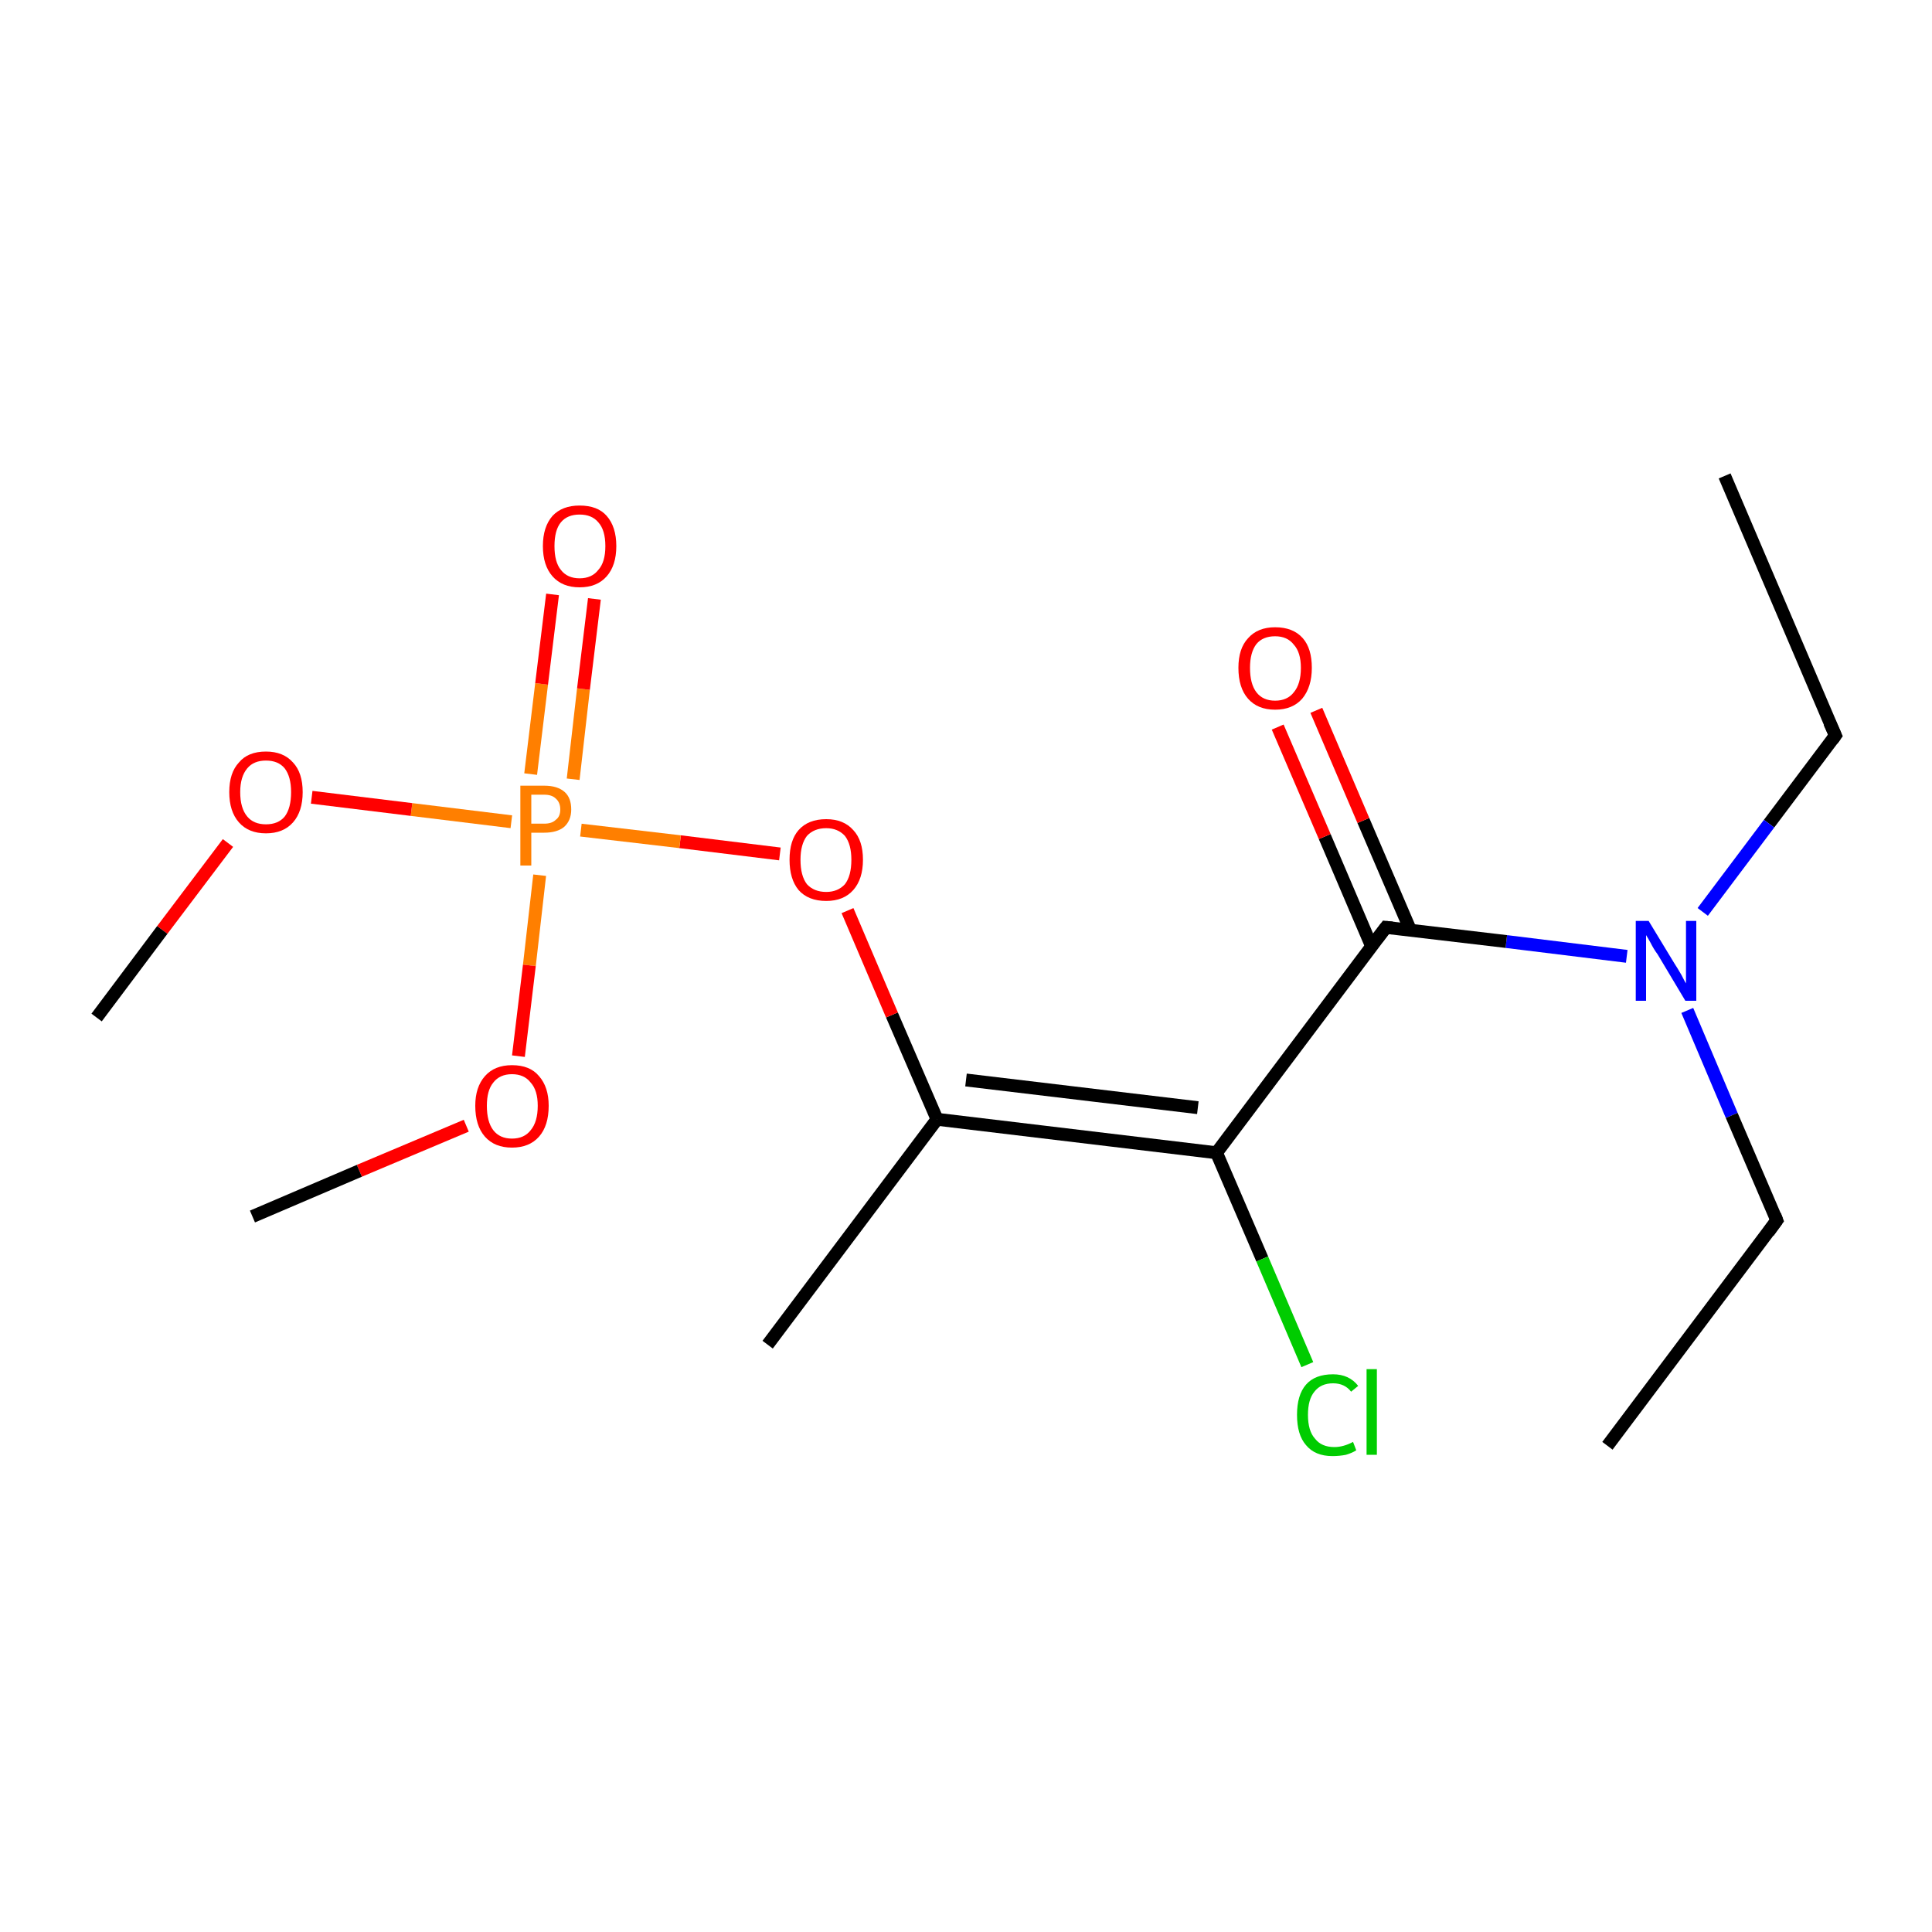<?xml version='1.0' encoding='iso-8859-1'?>
<svg version='1.1' baseProfile='full'
              xmlns='http://www.w3.org/2000/svg'
                      xmlns:rdkit='http://www.rdkit.org/xml'
                      xmlns:xlink='http://www.w3.org/1999/xlink'
                  xml:space='preserve'
width='300px' height='300px' viewBox='0 0 300 300'>
<!-- END OF HEADER -->
<rect style='opacity:1.0;fill:#FFFFFF;stroke:none' width='300.0' height='300.0' x='0.0' y='0.0'> </rect>
<path class='bond-0 atom-0 atom-1' d='M 267.8,73.9 L 285.0,114.2' style='fill:none;fill-rule:evenodd;stroke:#000000;stroke-width:2.0px;stroke-linecap:butt;stroke-linejoin:miter;stroke-opacity:1' />
<path class='bond-1 atom-1 atom-2' d='M 285.0,114.2 L 274.7,127.9' style='fill:none;fill-rule:evenodd;stroke:#000000;stroke-width:2.0px;stroke-linecap:butt;stroke-linejoin:miter;stroke-opacity:1' />
<path class='bond-1 atom-1 atom-2' d='M 274.7,127.9 L 264.4,141.6' style='fill:none;fill-rule:evenodd;stroke:#0000FF;stroke-width:2.0px;stroke-linecap:butt;stroke-linejoin:miter;stroke-opacity:1' />
<path class='bond-2 atom-2 atom-3' d='M 262.0,156.9 L 268.9,173.2' style='fill:none;fill-rule:evenodd;stroke:#0000FF;stroke-width:2.0px;stroke-linecap:butt;stroke-linejoin:miter;stroke-opacity:1' />
<path class='bond-2 atom-2 atom-3' d='M 268.9,173.2 L 275.9,189.5' style='fill:none;fill-rule:evenodd;stroke:#000000;stroke-width:2.0px;stroke-linecap:butt;stroke-linejoin:miter;stroke-opacity:1' />
<path class='bond-3 atom-3 atom-4' d='M 275.9,189.5 L 249.6,224.5' style='fill:none;fill-rule:evenodd;stroke:#000000;stroke-width:2.0px;stroke-linecap:butt;stroke-linejoin:miter;stroke-opacity:1' />
<path class='bond-4 atom-2 atom-5' d='M 252.6,148.5 L 233.9,146.2' style='fill:none;fill-rule:evenodd;stroke:#0000FF;stroke-width:2.0px;stroke-linecap:butt;stroke-linejoin:miter;stroke-opacity:1' />
<path class='bond-4 atom-2 atom-5' d='M 233.9,146.2 L 215.2,144.0' style='fill:none;fill-rule:evenodd;stroke:#000000;stroke-width:2.0px;stroke-linecap:butt;stroke-linejoin:miter;stroke-opacity:1' />
<path class='bond-5 atom-5 atom-6' d='M 219.0,144.4 L 211.7,127.4' style='fill:none;fill-rule:evenodd;stroke:#000000;stroke-width:2.0px;stroke-linecap:butt;stroke-linejoin:miter;stroke-opacity:1' />
<path class='bond-5 atom-5 atom-6' d='M 211.7,127.4 L 204.4,110.3' style='fill:none;fill-rule:evenodd;stroke:#FF0000;stroke-width:2.0px;stroke-linecap:butt;stroke-linejoin:miter;stroke-opacity:1' />
<path class='bond-5 atom-5 atom-6' d='M 213.0,147.0 L 205.7,129.9' style='fill:none;fill-rule:evenodd;stroke:#000000;stroke-width:2.0px;stroke-linecap:butt;stroke-linejoin:miter;stroke-opacity:1' />
<path class='bond-5 atom-5 atom-6' d='M 205.7,129.9 L 198.4,112.9' style='fill:none;fill-rule:evenodd;stroke:#FF0000;stroke-width:2.0px;stroke-linecap:butt;stroke-linejoin:miter;stroke-opacity:1' />
<path class='bond-6 atom-5 atom-7' d='M 215.2,144.0 L 188.9,179.0' style='fill:none;fill-rule:evenodd;stroke:#000000;stroke-width:2.0px;stroke-linecap:butt;stroke-linejoin:miter;stroke-opacity:1' />
<path class='bond-7 atom-7 atom-8' d='M 188.9,179.0 L 196.0,195.5' style='fill:none;fill-rule:evenodd;stroke:#000000;stroke-width:2.0px;stroke-linecap:butt;stroke-linejoin:miter;stroke-opacity:1' />
<path class='bond-7 atom-7 atom-8' d='M 196.0,195.5 L 203.0,211.9' style='fill:none;fill-rule:evenodd;stroke:#00CC00;stroke-width:2.0px;stroke-linecap:butt;stroke-linejoin:miter;stroke-opacity:1' />
<path class='bond-8 atom-7 atom-9' d='M 188.9,179.0 L 145.5,173.8' style='fill:none;fill-rule:evenodd;stroke:#000000;stroke-width:2.0px;stroke-linecap:butt;stroke-linejoin:miter;stroke-opacity:1' />
<path class='bond-8 atom-7 atom-9' d='M 186.0,172.0 L 150.0,167.7' style='fill:none;fill-rule:evenodd;stroke:#000000;stroke-width:2.0px;stroke-linecap:butt;stroke-linejoin:miter;stroke-opacity:1' />
<path class='bond-9 atom-9 atom-10' d='M 145.5,173.8 L 119.2,208.8' style='fill:none;fill-rule:evenodd;stroke:#000000;stroke-width:2.0px;stroke-linecap:butt;stroke-linejoin:miter;stroke-opacity:1' />
<path class='bond-10 atom-9 atom-11' d='M 145.5,173.8 L 138.5,157.6' style='fill:none;fill-rule:evenodd;stroke:#000000;stroke-width:2.0px;stroke-linecap:butt;stroke-linejoin:miter;stroke-opacity:1' />
<path class='bond-10 atom-9 atom-11' d='M 138.5,157.6 L 131.6,141.4' style='fill:none;fill-rule:evenodd;stroke:#FF0000;stroke-width:2.0px;stroke-linecap:butt;stroke-linejoin:miter;stroke-opacity:1' />
<path class='bond-11 atom-11 atom-12' d='M 121.1,132.6 L 105.6,130.7' style='fill:none;fill-rule:evenodd;stroke:#FF0000;stroke-width:2.0px;stroke-linecap:butt;stroke-linejoin:miter;stroke-opacity:1' />
<path class='bond-11 atom-11 atom-12' d='M 105.6,130.7 L 90.2,128.9' style='fill:none;fill-rule:evenodd;stroke:#FF7F00;stroke-width:2.0px;stroke-linecap:butt;stroke-linejoin:miter;stroke-opacity:1' />
<path class='bond-12 atom-12 atom-13' d='M 89.0,121.0 L 90.6,107.0' style='fill:none;fill-rule:evenodd;stroke:#FF7F00;stroke-width:2.0px;stroke-linecap:butt;stroke-linejoin:miter;stroke-opacity:1' />
<path class='bond-12 atom-12 atom-13' d='M 90.6,107.0 L 92.3,93.0' style='fill:none;fill-rule:evenodd;stroke:#FF0000;stroke-width:2.0px;stroke-linecap:butt;stroke-linejoin:miter;stroke-opacity:1' />
<path class='bond-12 atom-12 atom-13' d='M 82.4,120.2 L 84.1,106.2' style='fill:none;fill-rule:evenodd;stroke:#FF7F00;stroke-width:2.0px;stroke-linecap:butt;stroke-linejoin:miter;stroke-opacity:1' />
<path class='bond-12 atom-12 atom-13' d='M 84.1,106.2 L 85.8,92.3' style='fill:none;fill-rule:evenodd;stroke:#FF0000;stroke-width:2.0px;stroke-linecap:butt;stroke-linejoin:miter;stroke-opacity:1' />
<path class='bond-13 atom-12 atom-14' d='M 83.8,135.9 L 82.2,149.9' style='fill:none;fill-rule:evenodd;stroke:#FF7F00;stroke-width:2.0px;stroke-linecap:butt;stroke-linejoin:miter;stroke-opacity:1' />
<path class='bond-13 atom-12 atom-14' d='M 82.2,149.9 L 80.5,164.0' style='fill:none;fill-rule:evenodd;stroke:#FF0000;stroke-width:2.0px;stroke-linecap:butt;stroke-linejoin:miter;stroke-opacity:1' />
<path class='bond-14 atom-14 atom-15' d='M 72.4,174.8 L 55.8,181.8' style='fill:none;fill-rule:evenodd;stroke:#FF0000;stroke-width:2.0px;stroke-linecap:butt;stroke-linejoin:miter;stroke-opacity:1' />
<path class='bond-14 atom-14 atom-15' d='M 55.8,181.8 L 39.2,188.9' style='fill:none;fill-rule:evenodd;stroke:#000000;stroke-width:2.0px;stroke-linecap:butt;stroke-linejoin:miter;stroke-opacity:1' />
<path class='bond-15 atom-12 atom-16' d='M 79.4,127.6 L 63.9,125.7' style='fill:none;fill-rule:evenodd;stroke:#FF7F00;stroke-width:2.0px;stroke-linecap:butt;stroke-linejoin:miter;stroke-opacity:1' />
<path class='bond-15 atom-12 atom-16' d='M 63.9,125.7 L 48.4,123.8' style='fill:none;fill-rule:evenodd;stroke:#FF0000;stroke-width:2.0px;stroke-linecap:butt;stroke-linejoin:miter;stroke-opacity:1' />
<path class='bond-16 atom-16 atom-17' d='M 35.4,130.9 L 25.2,144.4' style='fill:none;fill-rule:evenodd;stroke:#FF0000;stroke-width:2.0px;stroke-linecap:butt;stroke-linejoin:miter;stroke-opacity:1' />
<path class='bond-16 atom-16 atom-17' d='M 25.2,144.4 L 15.0,158.0' style='fill:none;fill-rule:evenodd;stroke:#000000;stroke-width:2.0px;stroke-linecap:butt;stroke-linejoin:miter;stroke-opacity:1' />
<path d='M 284.1,112.2 L 285.0,114.2 L 284.5,114.9' style='fill:none;stroke:#000000;stroke-width:2.0px;stroke-linecap:butt;stroke-linejoin:miter;stroke-miterlimit:10;stroke-opacity:1;' />
<path d='M 275.6,188.7 L 275.9,189.5 L 274.6,191.3' style='fill:none;stroke:#000000;stroke-width:2.0px;stroke-linecap:butt;stroke-linejoin:miter;stroke-miterlimit:10;stroke-opacity:1;' />
<path d='M 216.2,144.1 L 215.2,144.0 L 213.9,145.7' style='fill:none;stroke:#000000;stroke-width:2.0px;stroke-linecap:butt;stroke-linejoin:miter;stroke-miterlimit:10;stroke-opacity:1;' />
<path class='atom-2' d='M 256.0 143.0
L 260.0 149.6
Q 260.4 150.2, 261.1 151.4
Q 261.7 152.6, 261.8 152.7
L 261.8 143.0
L 263.4 143.0
L 263.4 155.4
L 261.7 155.4
L 257.4 148.2
Q 256.8 147.4, 256.3 146.4
Q 255.8 145.5, 255.6 145.2
L 255.6 155.4
L 254.0 155.4
L 254.0 143.0
L 256.0 143.0
' fill='#0000FF'/>
<path class='atom-6' d='M 192.3 103.7
Q 192.3 100.7, 193.8 99.1
Q 195.3 97.4, 198.0 97.4
Q 200.8 97.4, 202.3 99.1
Q 203.7 100.7, 203.7 103.7
Q 203.7 106.7, 202.2 108.5
Q 200.7 110.2, 198.0 110.2
Q 195.3 110.2, 193.8 108.5
Q 192.3 106.8, 192.3 103.7
M 198.0 108.8
Q 199.9 108.8, 200.9 107.5
Q 202.0 106.2, 202.0 103.7
Q 202.0 101.3, 200.9 100.1
Q 199.9 98.8, 198.0 98.8
Q 196.1 98.8, 195.1 100.0
Q 194.1 101.3, 194.1 103.7
Q 194.1 106.2, 195.1 107.5
Q 196.1 108.8, 198.0 108.8
' fill='#FF0000'/>
<path class='atom-8' d='M 201.4 219.7
Q 201.4 216.6, 202.8 215.0
Q 204.2 213.4, 207.0 213.4
Q 209.5 213.4, 210.9 215.2
L 209.8 216.1
Q 208.8 214.8, 207.0 214.8
Q 205.1 214.8, 204.1 216.1
Q 203.1 217.3, 203.1 219.7
Q 203.1 222.2, 204.2 223.4
Q 205.2 224.7, 207.2 224.7
Q 208.6 224.7, 210.1 223.9
L 210.6 225.2
Q 210.0 225.6, 209.0 225.9
Q 208.0 226.1, 206.9 226.1
Q 204.2 226.1, 202.8 224.4
Q 201.4 222.8, 201.4 219.7
' fill='#00CC00'/>
<path class='atom-8' d='M 212.2 212.6
L 213.8 212.6
L 213.8 225.9
L 212.2 225.9
L 212.2 212.6
' fill='#00CC00'/>
<path class='atom-11' d='M 122.6 133.5
Q 122.6 130.5, 124.0 128.9
Q 125.5 127.2, 128.3 127.2
Q 131.0 127.2, 132.5 128.9
Q 134.0 130.5, 134.0 133.5
Q 134.0 136.5, 132.5 138.2
Q 131.0 139.9, 128.3 139.9
Q 125.5 139.9, 124.0 138.2
Q 122.6 136.5, 122.6 133.5
M 128.3 138.5
Q 130.1 138.5, 131.2 137.3
Q 132.2 136.0, 132.2 133.5
Q 132.2 131.1, 131.2 129.8
Q 130.1 128.6, 128.3 128.6
Q 126.4 128.6, 125.3 129.8
Q 124.3 131.1, 124.3 133.5
Q 124.3 136.0, 125.3 137.3
Q 126.4 138.5, 128.3 138.5
' fill='#FF0000'/>
<path class='atom-12' d='M 84.5 122.0
Q 86.6 122.0, 87.7 123.0
Q 88.7 123.9, 88.7 125.7
Q 88.7 127.4, 87.6 128.4
Q 86.5 129.3, 84.5 129.3
L 82.5 129.3
L 82.5 134.4
L 80.8 134.4
L 80.8 122.0
L 84.5 122.0
M 84.5 127.9
Q 85.7 127.9, 86.3 127.3
Q 87.0 126.8, 87.0 125.7
Q 87.0 124.6, 86.3 124.0
Q 85.7 123.4, 84.5 123.4
L 82.5 123.4
L 82.5 127.9
L 84.5 127.9
' fill='#FF7F00'/>
<path class='atom-13' d='M 84.3 84.8
Q 84.3 81.8, 85.8 80.1
Q 87.3 78.5, 90.0 78.5
Q 92.8 78.5, 94.2 80.1
Q 95.7 81.8, 95.7 84.8
Q 95.7 87.8, 94.2 89.5
Q 92.7 91.2, 90.0 91.2
Q 87.3 91.2, 85.8 89.5
Q 84.3 87.8, 84.3 84.8
M 90.0 89.8
Q 91.9 89.8, 92.9 88.5
Q 94.0 87.3, 94.0 84.8
Q 94.0 82.3, 92.9 81.1
Q 91.9 79.9, 90.0 79.9
Q 88.1 79.9, 87.1 81.1
Q 86.1 82.3, 86.1 84.8
Q 86.1 87.3, 87.1 88.5
Q 88.1 89.8, 90.0 89.8
' fill='#FF0000'/>
<path class='atom-14' d='M 73.8 171.7
Q 73.8 168.8, 75.3 167.1
Q 76.8 165.4, 79.5 165.4
Q 82.3 165.4, 83.7 167.1
Q 85.2 168.8, 85.2 171.7
Q 85.2 174.8, 83.7 176.5
Q 82.2 178.2, 79.5 178.2
Q 76.8 178.2, 75.3 176.5
Q 73.8 174.8, 73.8 171.7
M 79.5 176.8
Q 81.4 176.8, 82.4 175.5
Q 83.5 174.2, 83.5 171.7
Q 83.5 169.3, 82.4 168.1
Q 81.4 166.8, 79.5 166.8
Q 77.6 166.8, 76.6 168.1
Q 75.6 169.3, 75.6 171.7
Q 75.6 174.2, 76.6 175.5
Q 77.6 176.8, 79.5 176.8
' fill='#FF0000'/>
<path class='atom-16' d='M 35.6 123.0
Q 35.6 120.0, 37.1 118.4
Q 38.5 116.7, 41.3 116.7
Q 44.0 116.7, 45.5 118.4
Q 47.0 120.0, 47.0 123.0
Q 47.0 126.0, 45.5 127.7
Q 44.0 129.4, 41.3 129.4
Q 38.6 129.4, 37.1 127.7
Q 35.6 126.0, 35.6 123.0
M 41.3 128.0
Q 43.2 128.0, 44.2 126.8
Q 45.2 125.5, 45.2 123.0
Q 45.2 120.6, 44.2 119.3
Q 43.2 118.1, 41.3 118.1
Q 39.4 118.1, 38.4 119.3
Q 37.3 120.6, 37.3 123.0
Q 37.3 125.5, 38.4 126.8
Q 39.4 128.0, 41.3 128.0
' fill='#FF0000'/>
</svg>
